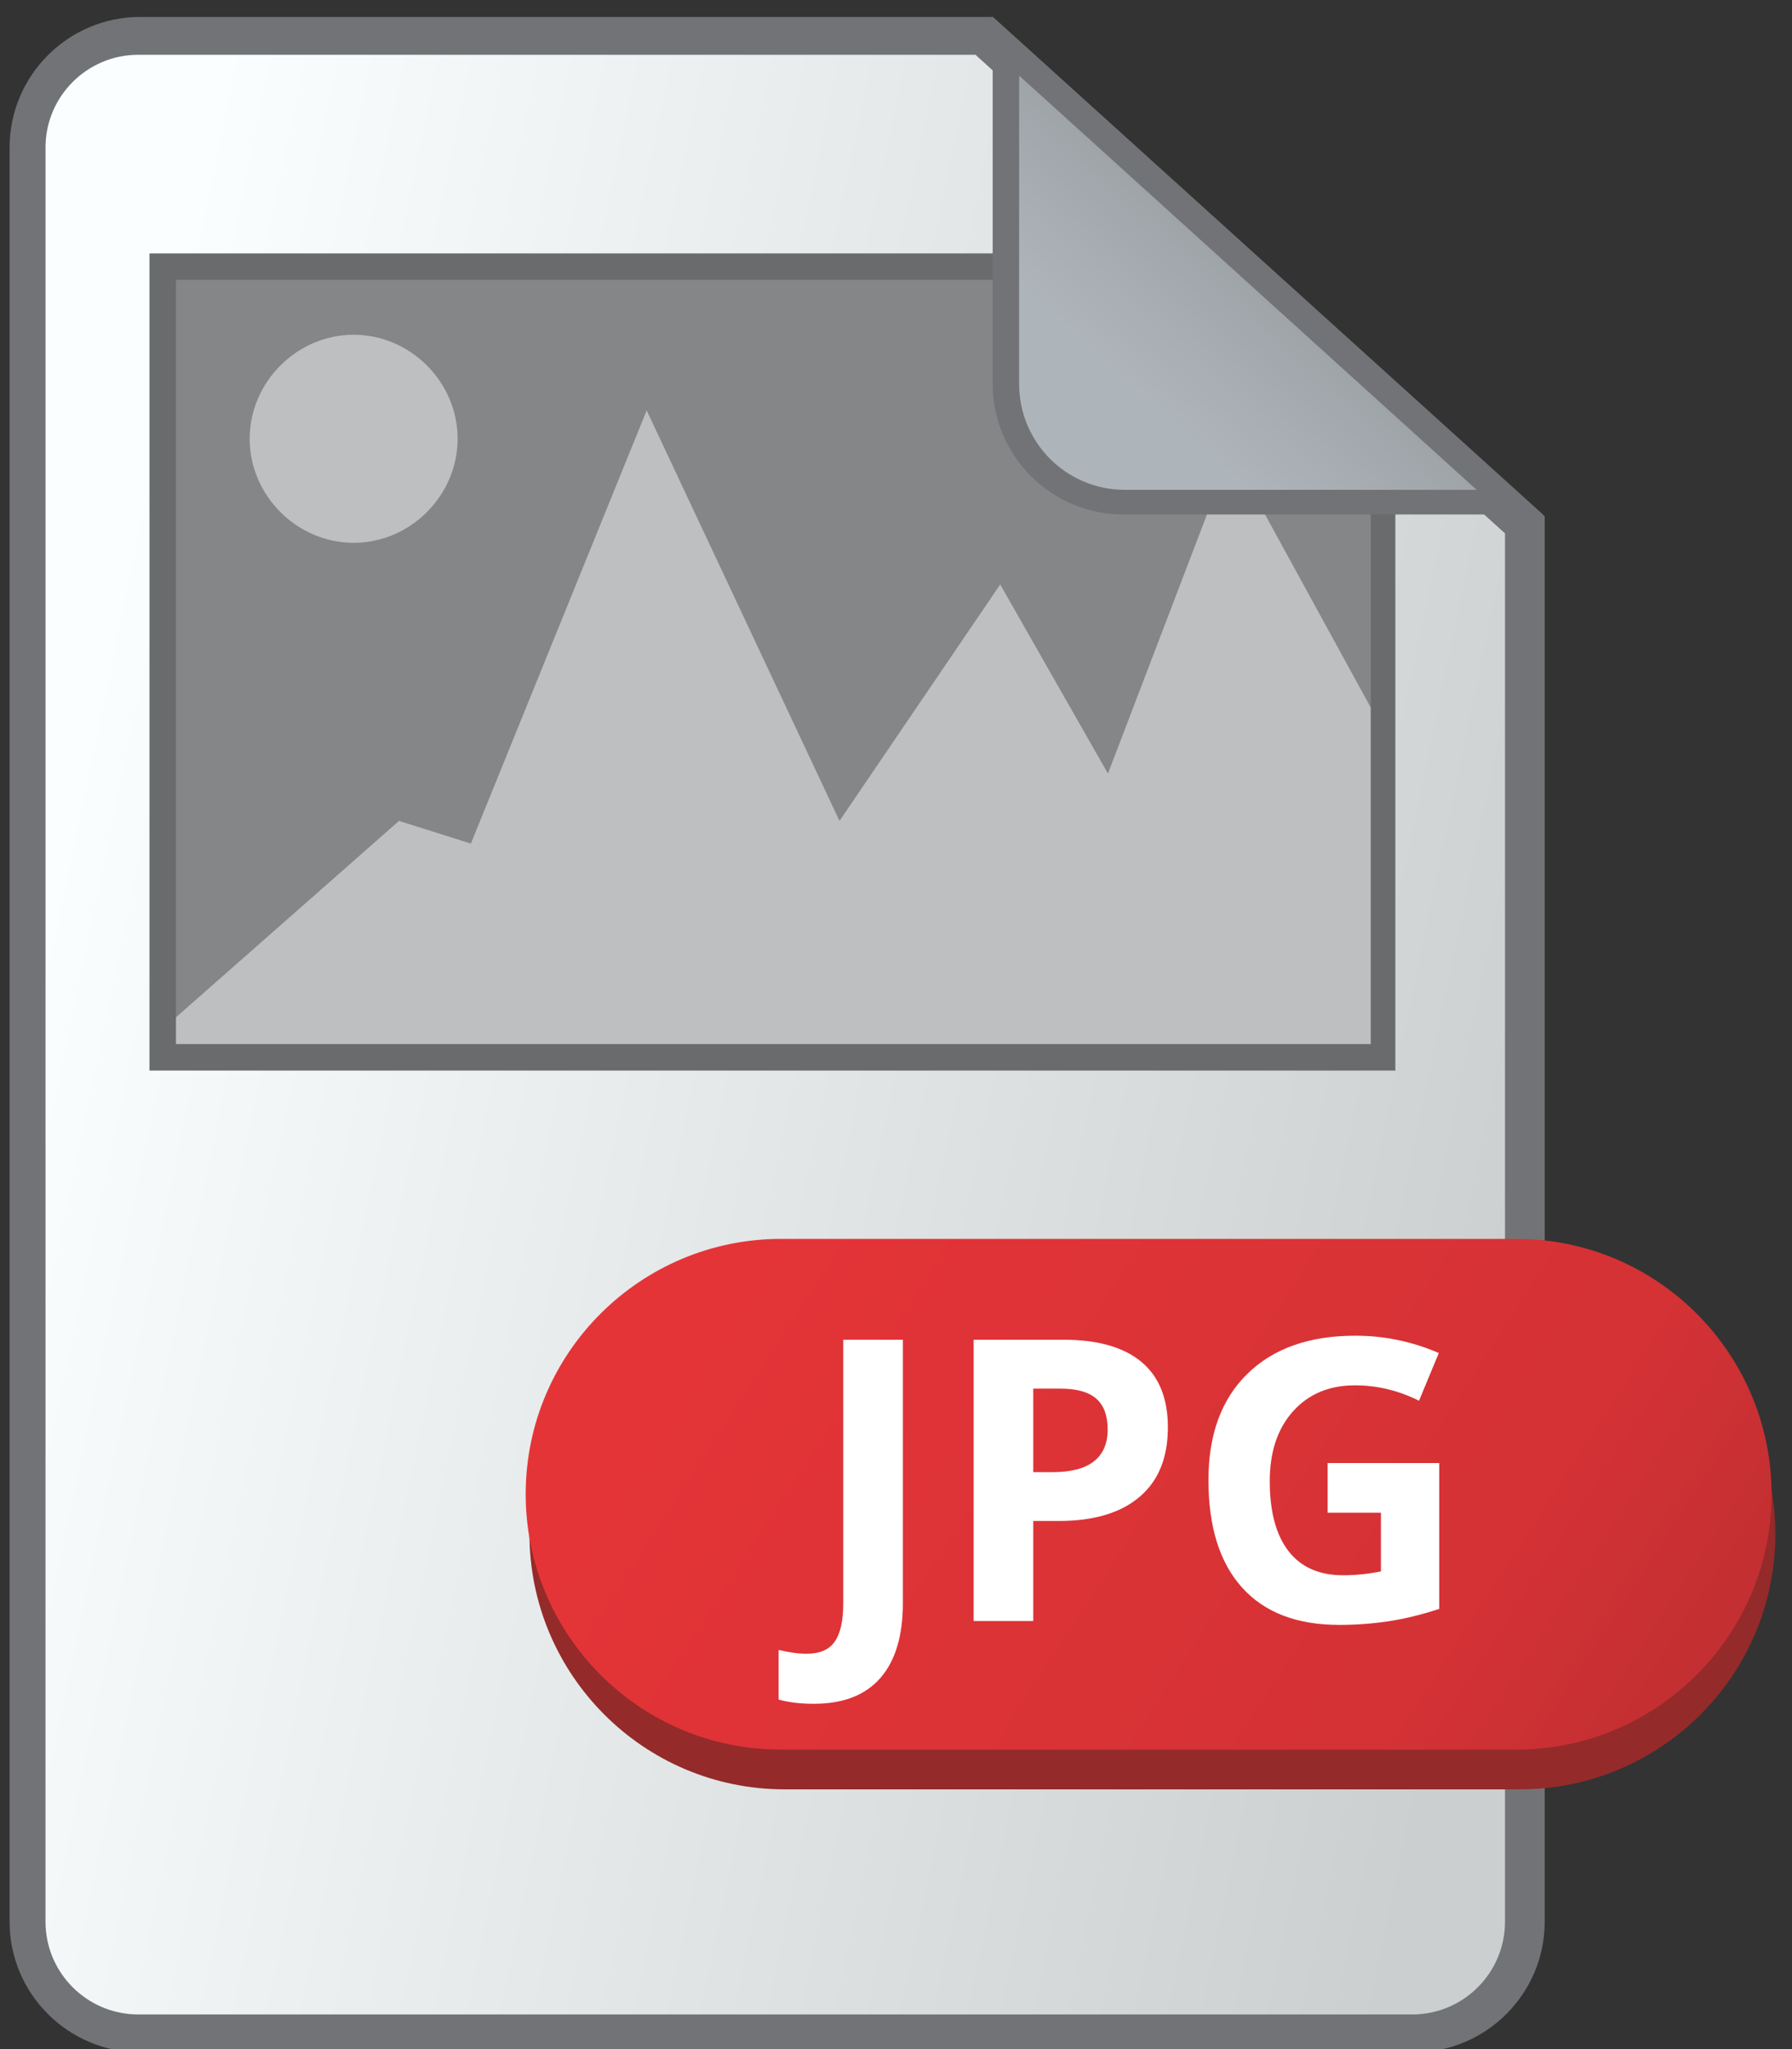 <?xml version="1.0"?>
<svg width="91" height="104" xmlns="http://www.w3.org/2000/svg" xmlns:svg="http://www.w3.org/2000/svg">
 <rect width="100%" height="100%" fill="#333333" stroke="none"/>
 <linearGradient y2="75.882%" x2="96.593%" y1="50%" x1="0%" id="_lgradient_15">
  <stop stop-color="rgb(250,254,254)" offset="0%"/>
  <stop stop-color="rgb(203,207,208)" offset="100%"/>
 </linearGradient>
 <linearGradient y2="75.882%" x2="96.593%" y1="50%" x1="0%" id="_lgradient_16">
  <stop stop-color="rgb(229,52,56)" offset="0%"/>
  <stop stop-color="rgb(212,50,53)" offset="79.285%"/>
  <stop stop-color="rgb(195,47,50)" offset="100%"/>
 </linearGradient>
 <linearGradient y2="-20.711%" x2="70.71%" y1="50%" x1="0%" id="_lgradient_17">
  <stop stop-color="rgb(174,181,186)" offset="0%"/>
  <stop stop-color="rgb(128,129,133)" offset="100%"/>
 </linearGradient>
 <g>
  <title>Layer 1</title>
  <g id="file-jpg">
   <path id="svg_86" stroke="rgba(0,0,0,0)" stroke-width="0.096" fill="url(#_lgradient_15)" fill-rule="evenodd" d="m7.111,103.201c-3.168,0 -5.664,-2.496 -5.664,-5.664l0,-90.052c0,-3.168 2.496,-5.664 5.664,-5.664l42.914,0l27.361,24.769l0,70.851c0,3.168 -2.496,5.664 -5.664,5.664l-64.707,0l0.096,0.096z"/>
   <path id="svg_87" stroke="rgba(0,0,0,0)" stroke-width="0.096" fill="rgb(114,115,118)" fill-rule="evenodd" d="m50.409,0.861l-43.298,0c-3.648,0 -6.624,2.976 -6.624,6.624l0,90.052c0,3.648 2.976,6.624 6.624,6.624l64.707,0c3.648,0 6.624,-2.976 6.624,-6.624l0,-71.331l-28.033,-25.345zm-0.768,2.016l26.785,24.193l0,70.467c0,2.592 -2.112,4.704 -4.704,4.704l-64.707,0c-2.592,0 -4.704,-2.112 -4.704,-4.704l0,-90.052c0,-2.592 2.112,-4.704 4.704,-4.704l42.53,0l0.096,0.096z"/>
   <path id="svg_88" stroke="rgba(0,0,0,0)" stroke-width="0.096" fill="rgb(132,134,136)" d="m70.185,22.27l0,31.393l-61.922,0l0,-40.13l49.634,0l12.288,8.736z"/>
   <path id="svg_89" stroke="rgba(0,0,0,0)" stroke-width="0.096" fill="rgb(189,191,193)" d="m70.185,53.664l-61.922,0l0,-1.44l12,-10.56l3.648,1.152l8.928,-21.985l9.792,20.833l8.16,-12l5.472,9.6l6.24,-16.321l7.68,14.017l0,16.705z"/>
   <path id="svg_90" stroke="rgba(0,0,0,0)" stroke-width="0.096" fill="rgb(189,191,193)" d="m23.239,22.27c0,2.88 -2.4,5.28 -5.28,5.28c-2.88,0 -5.28,-2.4 -5.28,-5.28c0,-2.88 2.4,-5.28 5.28,-5.28c2.88,0 5.28,2.4 5.28,5.28z"/>
   <path id="svg_91" stroke="rgba(0,0,0,0)" stroke-width="0.096" fill="rgb(105,107,109)" d="m70.185,22.27l-0.576,0l0,30.721l-60.674,0l0,-38.786l48.77,0l12.096,8.64l0.384,-0.576l-0.576,0l0.576,0l0.384,-0.48l-12.48,-8.928l-50.498,0l0,41.474l63.266,0l0,-32.353l-0.288,-0.192l-0.384,0.48z"/>
   <path id="svg_92" stroke="rgba(0,0,0,0)" stroke-width="0.096" fill="rgb(148,42,42)" d="m90.154,77.856c0,7.2 -5.856,12.961 -12.961,12.961l-37.345,0c-7.2,0 -12.961,-5.856 -12.961,-12.961c0,-7.2 5.856,-12.961 12.961,-12.961l37.345,0c7.2,0 12.961,5.856 12.961,12.961z"/>
   <path id="svg_93" stroke="rgba(0,0,0,0)" stroke-width="0.096" fill="url(#_lgradient_16)" fill-rule="evenodd" d="m89.962,75.84c0,7.2 -5.856,12.961 -12.961,12.961l-37.345,0c-7.2,0 -12.961,-5.856 -12.961,-12.961c0,-7.2 5.856,-12.961 12.961,-12.961l37.345,0c7.2,0 12.961,5.856 12.961,12.961z"/>
   <path id="svg_94" stroke="rgba(0,0,0,0)" stroke-width="0.096" fill="url(#_lgradient_17)" fill-rule="evenodd" d="m57.129,25.534c-3.264,0 -6.048,-2.688 -6.048,-6.048l0,-17.185l25.633,23.137l-19.585,0l0,0.096z"/>
   <path id="svg_95" stroke="rgba(0,0,0,0)" stroke-width="0.096" fill="rgb(114,115,118)" fill-rule="evenodd" d="m50.409,0.861l0,18.625c0,3.648 2.976,6.624 6.624,6.624l21.313,0l-28.033,-25.345l0.096,0.096zm1.344,2.976l23.233,21.025l-17.857,0c-2.976,0 -5.376,-2.4 -5.376,-5.376l0,-15.649z"/>
   <path id="svg_195" stroke-linecap="square" stroke="rgba(0,0,0,0)" fill="rgb(255,255,255)" fill-rule="evenodd" d="m41.327,86.474q-1.025,0 -1.787,-0.215l0,-2.52q0.781,0.195 1.426,0.195q0.996,0 1.426,-0.62q0.43,-0.62 0.43,-1.938l0,-13.379l3.027,0l0,13.359q0,2.5 -1.143,3.809q-1.143,1.309 -3.379,1.309zm11.143,-11.758l0.996,0q1.396,0 2.09,-0.552q0.693,-0.552 0.693,-1.606q0,-1.064 -0.581,-1.572q-0.581,-0.508 -1.821,-0.508l-1.377,0l0,4.238zm6.836,-2.266q0,2.305 -1.44,3.525q-1.44,1.221 -4.097,1.221l-1.299,0l0,5.078l-3.027,0l0,-14.277l4.561,0q2.598,0 3.95,1.118q1.353,1.118 1.353,3.335zm8.115,1.807l5.664,0l0,7.402q-1.377,0.449 -2.593,0.63q-1.216,0.181 -2.485,0.181q-3.232,0 -4.937,-1.899q-1.704,-1.899 -1.704,-5.454q0,-3.457 1.978,-5.391q1.978,-1.934 5.483,-1.934q2.197,0 4.238,0.879l-1.006,2.422q-1.562,-0.781 -3.252,-0.781q-1.963,0 -3.145,1.318q-1.182,1.318 -1.182,3.545q0,2.324 0.952,3.55q0.952,1.226 2.769,1.226q0.947,0 1.924,-0.195l0,-2.979l-2.705,0l0,-2.52z"/>
  </g>
 </g>
</svg>